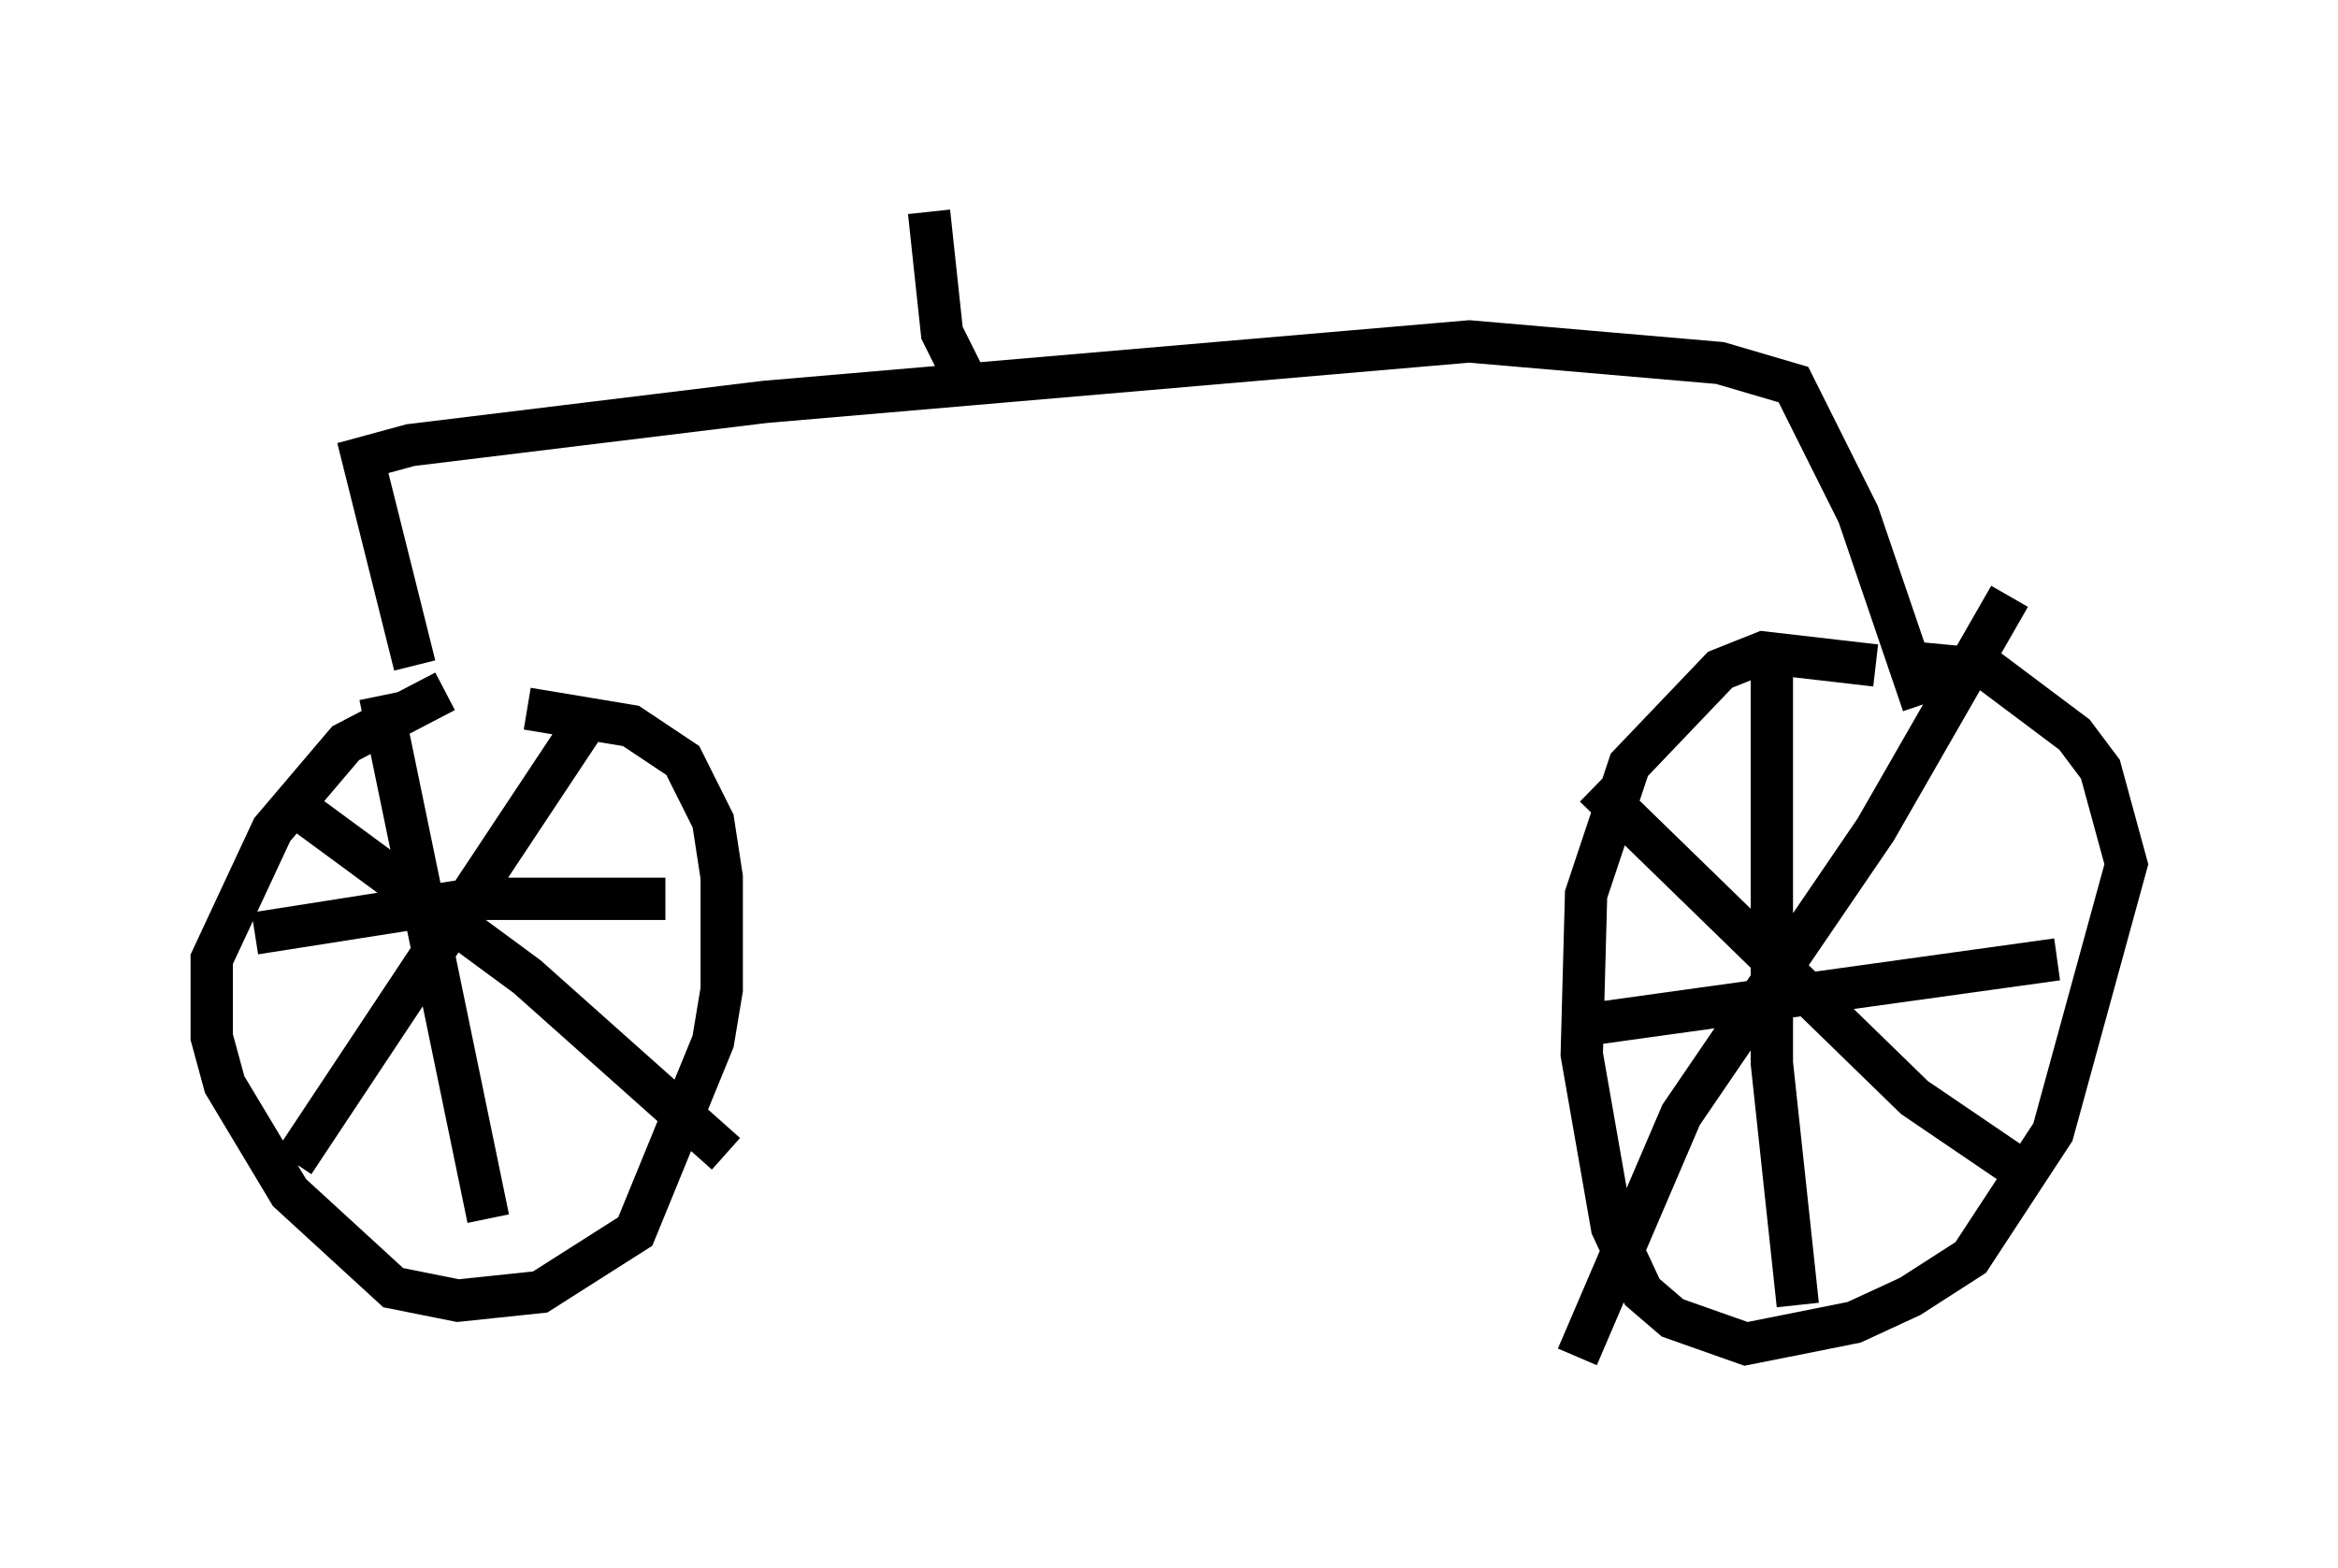 <?xml version="1.0" encoding="utf-8" ?>
<svg baseProfile="full" height="37.052" version="1.1" width="55.223" xmlns="http://www.w3.org/2000/svg" xmlns:ev="http://www.w3.org/2001/xml-events" xmlns:xlink="http://www.w3.org/1999/xlink"><defs /><rect fill="white" height="37.052" width="55.223" x="0" y="0" /><path d="M11.942, 16.536 m-1.429, -0.204 l-2.348, 1.225 -1.735, 2.042 l-1.429, 3.063 0.0, 1.838 l0.306, 1.123 1.531, 2.552 l2.45, 2.246 1.531, 0.306 l1.94, -0.204 2.246, -1.429 l1.838, -4.492 0.204, -1.225 l0.0, -2.654 -0.204, -1.327 l-0.715, -1.429 -1.225, -0.817 l-2.45, -0.408 m31.85, -1.021 l-2.654, -0.306 -1.021, 0.408 l-2.144, 2.246 -1.021, 3.063 l-0.102, 3.777 0.715, 4.083 l0.715, 1.531 0.715, 0.613 l1.735, 0.613 2.552, -0.51 l1.327, -0.613 1.429, -0.919 l1.94, -2.96 1.735, -6.329 l-0.613, -2.246 -0.613, -0.817 l-2.042, -1.531 -2.144, -0.204 m-7.146, 2.96 l7.554, 7.35 2.552, 1.735 m-0.306, -13.577 l-3.165, 5.513 -4.594, 6.738 l-2.45, 5.717 m4.594, -16.538 l0.0, 9.596 0.613, 5.717 m-4.9, -6.635 l11.025, -1.531 m-41.548, -3.573 l5.41, 3.981 4.696, 4.185 m-3.369, -10.106 l-6.84, 10.311 m2.042, -11.025 l2.552, 12.352 m-5.513, -6.738 l5.206, -0.817 4.492, 0.0 m-5.921, -5.513 l-1.225, -4.9 1.123, -0.306 l8.371, -1.021 16.64, -1.429 l5.921, 0.51 1.735, 0.51 l1.531, 3.063 1.531, 4.492 m-22.663, -7.758 l-0.51, -1.021 -0.306, -2.858 " fill="none" stroke="black" stroke-width="1" /></svg>
